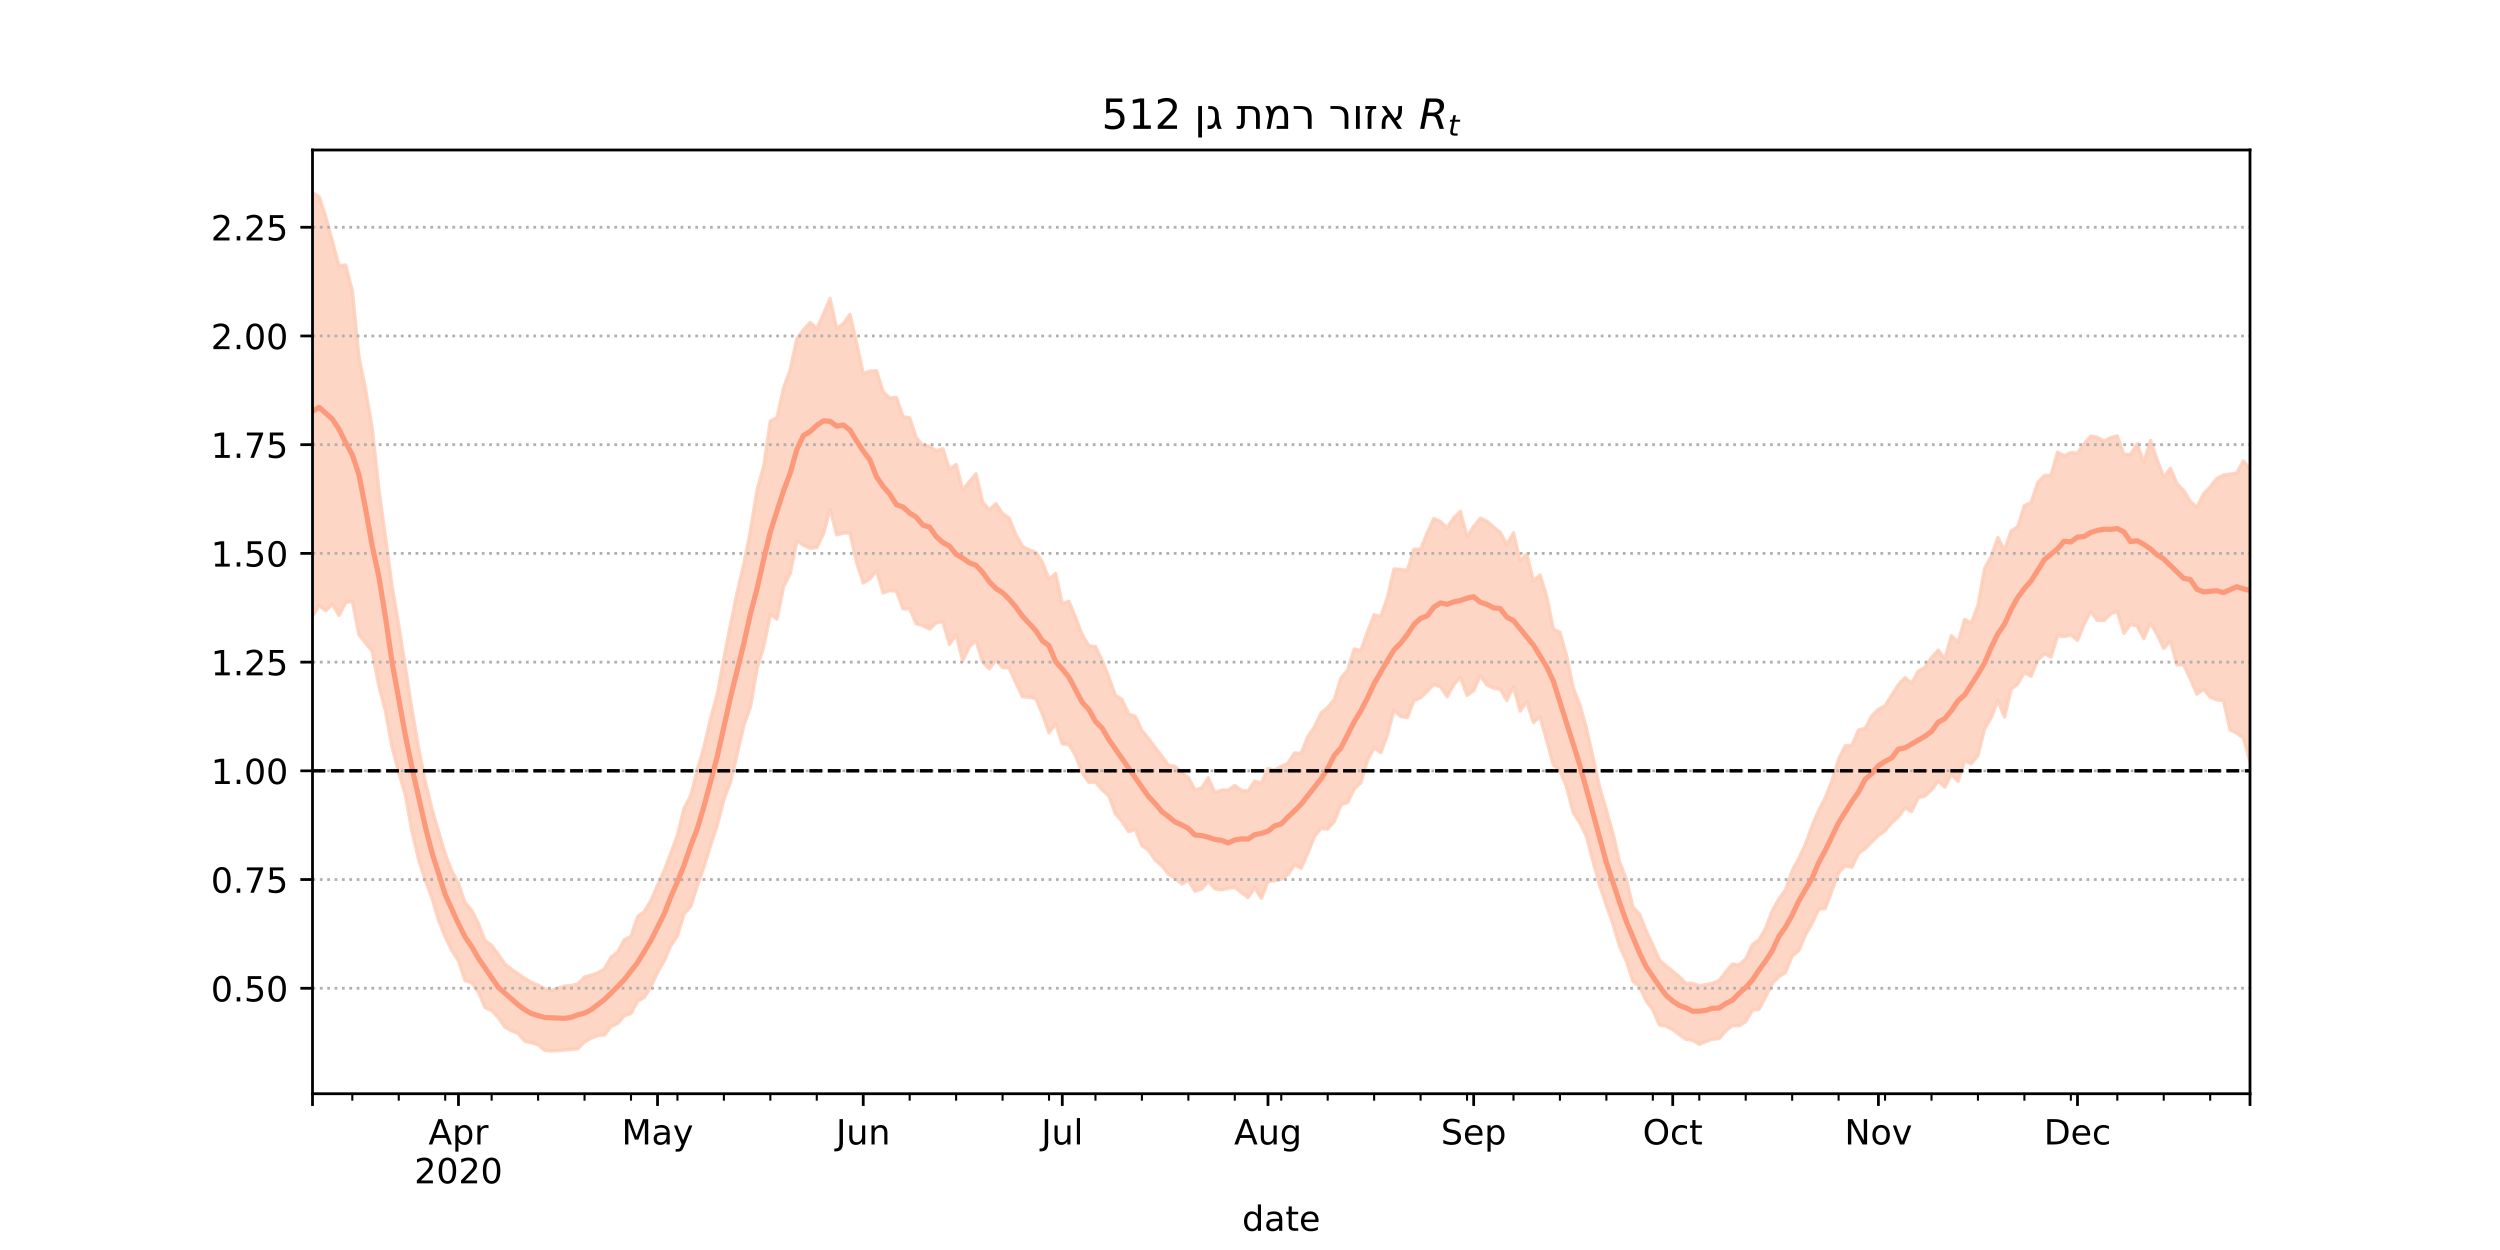 <?xml version="1.0" encoding="utf-8" standalone="no"?>
<!DOCTYPE svg PUBLIC "-//W3C//DTD SVG 1.1//EN"
  "http://www.w3.org/Graphics/SVG/1.1/DTD/svg11.dtd">
<!-- Created with matplotlib (https://matplotlib.org/) -->
<svg height="360pt" version="1.1" viewBox="0 0 720 360" width="720pt" xmlns="http://www.w3.org/2000/svg" xmlns:xlink="http://www.w3.org/1999/xlink">
 <defs>
  <style type="text/css">*{stroke-linecap:butt;stroke-linejoin:round;}</style>
 </defs>
 <g id="figure_1">
  <g id="patch_1">
   <path d="M 0 360 
L 720 360 
L 720 0 
L 0 0 
z
" style="fill:#ffffff;"/>
  </g>
  <g id="axes_1">
   <g id="patch_2">
    <path d="M 90 315 
L 648 315 
L 648 43.2 
L 90 43.2 
z
" style="fill:#ffffff;"/>
   </g>
   <g id="PolyCollection_1">
    <defs>
     <path d="M 90 -182.538 
L 90 -304.445 
L 91.911 -303.424 
L 93.822 -297.518 
L 95.733 -290.411 
L 97.644 -283.441 
L 99.555 -283.68 
L 101.466 -276.187 
L 103.377 -257.109 
L 105.288 -247.828 
L 107.199 -236.523 
L 109.11 -219.042 
L 111.021 -205.225 
L 112.932 -191.052 
L 114.842 -179.829 
L 116.753 -167.893 
L 118.664 -155.508 
L 120.575 -144.397 
L 122.486 -134.95 
L 124.397 -127.001 
L 126.308 -120.498 
L 128.219 -114.085 
L 130.13 -109.186 
L 132.041 -105.537 
L 133.952 -100.005 
L 135.863 -97.812 
L 137.774 -94.057 
L 139.685 -89.111 
L 141.596 -87.713 
L 143.507 -85.123 
L 145.418 -82.338 
L 147.329 -80.858 
L 149.24 -79.52 
L 151.151 -78.196 
L 153.062 -77.097 
L 154.973 -76.236 
L 156.884 -75.271 
L 158.795 -74.745 
L 160.705 -75.385 
L 162.616 -76.011 
L 164.527 -76.137 
L 166.438 -76.67 
L 168.349 -78.637 
L 170.26 -79.159 
L 172.171 -79.789 
L 174.082 -80.994 
L 175.993 -84.28 
L 177.904 -85.868 
L 179.815 -89.354 
L 181.726 -90.342 
L 183.637 -96.018 
L 185.548 -97.442 
L 187.459 -100.635 
L 189.37 -105.051 
L 191.281 -109.238 
L 193.192 -114.285 
L 195.103 -119.48 
L 197.014 -127.248 
L 198.925 -130.831 
L 200.836 -138.301 
L 202.747 -144.899 
L 204.658 -153.121 
L 206.568 -160.069 
L 208.479 -170.476 
L 210.39 -180.123 
L 212.301 -189.42 
L 214.212 -197.509 
L 216.123 -207.137 
L 218.034 -218.898 
L 219.945 -225.734 
L 221.856 -238.742 
L 223.767 -239.724 
L 225.678 -248.277 
L 227.589 -253.521 
L 229.5 -262.472 
L 231.411 -265.022 
L 233.322 -267.13 
L 235.233 -265.393 
L 237.144 -269.509 
L 239.055 -274.059 
L 240.966 -265.348 
L 242.877 -266.794 
L 244.788 -269.461 
L 246.699 -261.212 
L 248.61 -252.412 
L 250.521 -253.112 
L 252.432 -253.208 
L 254.342 -247.225 
L 256.253 -245.351 
L 258.164 -245.541 
L 260.075 -239.991 
L 261.986 -239.658 
L 263.897 -233.921 
L 265.808 -231.675 
L 267.719 -231.505 
L 269.63 -230.193 
L 271.541 -230.726 
L 273.452 -224.829 
L 275.363 -226.22 
L 277.274 -218.894 
L 279.185 -221.307 
L 281.096 -223.544 
L 283.007 -215.378 
L 284.918 -213.162 
L 286.829 -214.925 
L 288.74 -212.071 
L 290.651 -210.759 
L 292.562 -206.068 
L 294.473 -202.64 
L 296.384 -201.646 
L 298.295 -200.956 
L 300.205 -198.081 
L 302.116 -193.273 
L 304.027 -194.826 
L 305.938 -186.167 
L 307.849 -186.83 
L 309.76 -182.186 
L 311.671 -177.213 
L 313.582 -174.016 
L 315.493 -173.783 
L 317.404 -169.786 
L 319.315 -165.039 
L 321.226 -159.749 
L 323.137 -158.55 
L 325.048 -154.367 
L 326.959 -153.694 
L 328.87 -149.611 
L 330.781 -147.275 
L 332.692 -144.695 
L 334.603 -142.251 
L 336.514 -139.639 
L 338.425 -139.273 
L 340.336 -137.425 
L 342.247 -136.037 
L 344.158 -132.534 
L 346.068 -133.024 
L 347.979 -136.01 
L 349.89 -131.718 
L 351.801 -132.415 
L 353.712 -132.448 
L 355.623 -133.771 
L 357.534 -132.337 
L 359.445 -132.143 
L 361.356 -135.072 
L 363.267 -134.479 
L 365.178 -138.663 
L 367.089 -138.182 
L 369 -139.275 
L 370.911 -140.189 
L 372.822 -143.128 
L 374.733 -143.059 
L 376.644 -147.882 
L 378.555 -150.647 
L 380.466 -154.66 
L 382.377 -156.23 
L 384.288 -158.587 
L 386.199 -164.767 
L 388.11 -166.993 
L 390.021 -173.074 
L 391.932 -172.647 
L 393.842 -178.08 
L 395.753 -182.938 
L 397.664 -182.448 
L 399.575 -187.922 
L 401.486 -196.149 
L 403.397 -195.975 
L 405.308 -195.776 
L 407.219 -201.834 
L 409.13 -201.858 
L 411.041 -206.547 
L 412.952 -210.683 
L 414.863 -209.778 
L 416.774 -207.964 
L 418.685 -210.902 
L 420.596 -212.735 
L 422.507 -205.478 
L 424.418 -208.364 
L 426.329 -210.74 
L 428.24 -209.903 
L 430.151 -208.22 
L 432.062 -206.641 
L 433.973 -203.181 
L 435.884 -206.545 
L 437.795 -198.495 
L 439.705 -200.48 
L 441.616 -192.716 
L 443.527 -194.429 
L 445.438 -188.251 
L 447.349 -178.846 
L 449.26 -177.907 
L 451.171 -171.124 
L 453.082 -161.905 
L 454.993 -156.993 
L 456.904 -150.256 
L 458.815 -141.741 
L 460.726 -133.162 
L 462.637 -126.686 
L 464.548 -119.871 
L 466.459 -111.747 
L 468.37 -106.83 
L 470.281 -98.776 
L 472.192 -96.756 
L 474.103 -91.909 
L 476.014 -87.846 
L 477.925 -83.503 
L 479.836 -81.857 
L 481.747 -80.286 
L 483.658 -78.672 
L 485.568 -76.781 
L 487.479 -76.808 
L 489.39 -76.099 
L 491.301 -76.423 
L 493.212 -76.877 
L 495.123 -77.62 
L 497.034 -80.134 
L 498.945 -82.341 
L 500.856 -82.088 
L 502.767 -83.847 
L 504.678 -87.897 
L 506.589 -89.321 
L 508.5 -92.682 
L 510.411 -97.694 
L 512.322 -101.073 
L 514.233 -103.758 
L 516.144 -109.255 
L 518.055 -112.791 
L 519.966 -116.88 
L 521.877 -122.138 
L 523.788 -126.609 
L 525.699 -130.318 
L 527.61 -135.121 
L 529.521 -141.362 
L 531.432 -145.194 
L 533.342 -145.366 
L 535.253 -149.777 
L 537.164 -150.182 
L 539.075 -153.848 
L 540.986 -155.738 
L 542.897 -156.704 
L 544.808 -159.803 
L 546.719 -162.806 
L 548.63 -164.845 
L 550.541 -163.244 
L 552.452 -166.671 
L 554.363 -167.774 
L 556.274 -170.608 
L 558.185 -172.763 
L 560.096 -170.296 
L 562.007 -176.899 
L 563.918 -175.031 
L 565.829 -181.607 
L 567.74 -180.563 
L 569.651 -185.663 
L 571.562 -196.268 
L 573.473 -199.771 
L 575.384 -205.204 
L 577.295 -201.568 
L 579.205 -207.069 
L 581.116 -208.358 
L 583.027 -214.369 
L 584.938 -215.199 
L 586.849 -220.97 
L 588.76 -223.028 
L 590.671 -223.151 
L 592.582 -229.768 
L 594.493 -228.728 
L 596.404 -229.669 
L 598.315 -229.491 
L 600.226 -232.215 
L 602.137 -234.408 
L 604.048 -234.069 
L 605.959 -232.902 
L 607.87 -233.941 
L 609.781 -234.448 
L 611.692 -229.114 
L 613.603 -229.097 
L 615.514 -232.187 
L 617.425 -226.74 
L 619.336 -233.161 
L 621.247 -227.561 
L 623.158 -222.57 
L 625.068 -225.136 
L 626.979 -220.663 
L 628.89 -218.786 
L 630.801 -215.584 
L 632.712 -213.884 
L 634.623 -217.801 
L 636.534 -219.764 
L 638.445 -222.207 
L 640.356 -223.193 
L 642.267 -223.434 
L 644.178 -223.771 
L 646.089 -227.229 
L 648 -224.929 
L 649.911 -232.884 
L 651.822 -229.339 
L 653.733 -242.798 
L 655.644 -240.042 
L 657.555 -243.429 
L 659.466 -246.384 
L 661.377 -250.605 
L 663.288 -244.74 
L 663.288 -125.902 
L 663.288 -125.902 
L 661.377 -138.12 
L 659.466 -139.948 
L 657.555 -139.566 
L 655.644 -139.395 
L 653.733 -145.246 
L 651.822 -135.44 
L 649.911 -143.261 
L 648 -140.503 
L 646.089 -147.47 
L 644.178 -148.844 
L 642.267 -149.823 
L 640.356 -158.243 
L 638.445 -158.447 
L 636.534 -159.243 
L 634.623 -161.479 
L 632.712 -160.086 
L 630.801 -164.441 
L 628.89 -168.591 
L 626.979 -168.541 
L 625.068 -175.312 
L 623.158 -173.269 
L 621.247 -177.283 
L 619.336 -180.578 
L 617.425 -176.06 
L 615.514 -179.672 
L 613.603 -180.206 
L 611.692 -177.629 
L 609.781 -183.914 
L 607.87 -183.198 
L 605.959 -181.31 
L 604.048 -181.304 
L 602.137 -183.875 
L 600.226 -180.235 
L 598.315 -175.599 
L 596.404 -177.154 
L 594.493 -176.667 
L 592.582 -176.902 
L 590.671 -170.747 
L 588.76 -171.769 
L 586.849 -169.816 
L 584.938 -165.239 
L 583.027 -166.372 
L 581.116 -163.025 
L 579.205 -161.473 
L 577.295 -153.491 
L 575.384 -158.274 
L 573.473 -153.3 
L 571.562 -150.102 
L 569.651 -142.468 
L 567.74 -140.043 
L 565.829 -140.822 
L 563.918 -134.981 
L 562.007 -136.929 
L 560.096 -133.314 
L 558.185 -135.03 
L 556.274 -132.461 
L 554.363 -130.749 
L 552.452 -130.271 
L 550.541 -126.268 
L 548.63 -127.348 
L 546.719 -124.702 
L 544.808 -123.062 
L 542.897 -120.722 
L 540.986 -119.398 
L 539.075 -117.527 
L 537.164 -115.616 
L 535.253 -114.196 
L 533.342 -110.222 
L 531.432 -110.671 
L 529.521 -108.624 
L 527.61 -103.587 
L 525.699 -98.412 
L 523.788 -98.163 
L 521.877 -94.064 
L 519.966 -90.761 
L 518.055 -86.227 
L 516.144 -84.656 
L 514.233 -79.928 
L 512.322 -78.722 
L 510.411 -76.748 
L 508.5 -72.873 
L 506.589 -69.342 
L 504.678 -69.059 
L 502.767 -65.74 
L 500.856 -64.57 
L 498.945 -64.646 
L 497.034 -63.13 
L 495.123 -60.9 
L 493.212 -60.725 
L 491.301 -60.048 
L 489.39 -59.243 
L 487.479 -60.34 
L 485.568 -60.704 
L 483.658 -62 
L 481.747 -63.479 
L 479.836 -64.479 
L 477.925 -64.814 
L 476.014 -69.15 
L 474.103 -71.722 
L 472.192 -75.879 
L 470.281 -77.383 
L 468.37 -83.299 
L 466.459 -87.398 
L 464.548 -93.803 
L 462.637 -99.266 
L 460.726 -104.888 
L 458.815 -111.77 
L 456.904 -119.115 
L 454.993 -123.009 
L 453.082 -125.996 
L 451.171 -133.352 
L 449.26 -138.029 
L 447.349 -139.703 
L 445.438 -146.745 
L 443.527 -153.522 
L 441.616 -151.939 
L 439.705 -157.923 
L 437.795 -155.217 
L 435.884 -162.283 
L 433.973 -158.284 
L 432.062 -161.478 
L 430.151 -161.838 
L 428.24 -162.699 
L 426.329 -165.391 
L 424.418 -161.087 
L 422.507 -159.758 
L 420.596 -164.967 
L 418.685 -162.82 
L 416.774 -159.375 
L 414.863 -162.199 
L 412.952 -162.941 
L 411.041 -160.835 
L 409.13 -159.069 
L 407.219 -158.213 
L 405.308 -153.363 
L 403.397 -153.658 
L 401.486 -155.557 
L 399.575 -148.322 
L 397.664 -143.241 
L 395.753 -144.717 
L 393.842 -141.057 
L 391.932 -134.58 
L 390.021 -132.779 
L 388.11 -128.913 
L 386.199 -128.256 
L 384.288 -123.384 
L 382.377 -121.213 
L 380.466 -121.465 
L 378.555 -119.058 
L 376.644 -114.31 
L 374.733 -109.953 
L 372.822 -110.972 
L 370.911 -108.063 
L 369 -106.733 
L 367.089 -106.363 
L 365.178 -106.107 
L 363.267 -101.304 
L 361.356 -104.327 
L 359.445 -101.52 
L 357.534 -102.927 
L 355.623 -104.452 
L 353.712 -104.161 
L 351.801 -103.733 
L 349.89 -104.045 
L 347.979 -106.231 
L 346.068 -103.966 
L 344.158 -103.333 
L 342.247 -106.534 
L 340.336 -105.369 
L 338.425 -107.075 
L 336.514 -108.244 
L 334.603 -110.664 
L 332.692 -112.288 
L 330.781 -115.125 
L 328.87 -116.493 
L 326.959 -121.179 
L 325.048 -120.486 
L 323.137 -123.425 
L 321.226 -125.668 
L 319.315 -130.793 
L 317.404 -132.557 
L 315.493 -134.75 
L 313.582 -134.711 
L 311.671 -137.504 
L 309.76 -142.377 
L 307.849 -145.572 
L 305.938 -145.785 
L 304.027 -151.551 
L 302.116 -148.974 
L 300.205 -154.321 
L 298.295 -158.833 
L 296.384 -159.165 
L 294.473 -159.365 
L 292.562 -163.346 
L 290.651 -167.595 
L 288.74 -167.797 
L 286.829 -169.949 
L 284.918 -167.352 
L 283.007 -169.401 
L 281.096 -175.433 
L 279.185 -173.789 
L 277.274 -169.643 
L 275.363 -177.216 
L 273.452 -174.441 
L 271.541 -180.928 
L 269.63 -180.648 
L 267.719 -178.793 
L 265.808 -179.804 
L 263.897 -180.349 
L 261.986 -184.649 
L 260.075 -184.664 
L 258.164 -189.734 
L 256.253 -189.95 
L 254.342 -189.255 
L 252.432 -195.6 
L 250.521 -193.297 
L 248.61 -192.122 
L 246.699 -198.017 
L 244.788 -206.516 
L 242.877 -206.49 
L 240.966 -205.982 
L 239.055 -213.317 
L 237.144 -206.253 
L 235.233 -202.323 
L 233.322 -202.096 
L 231.411 -202.992 
L 229.5 -204.207 
L 227.589 -194.863 
L 225.678 -191.033 
L 223.767 -181.731 
L 221.856 -183.079 
L 219.945 -173.762 
L 218.034 -167.454 
L 216.123 -156.344 
L 214.212 -151.036 
L 212.301 -142.76 
L 210.39 -134.744 
L 208.479 -129.845 
L 206.568 -122.306 
L 204.658 -116.583 
L 202.747 -110.302 
L 200.836 -104.905 
L 198.925 -98.946 
L 197.014 -96.8 
L 195.103 -90.462 
L 193.192 -87.668 
L 191.281 -83.217 
L 189.37 -79.951 
L 187.459 -75.806 
L 185.548 -72.719 
L 183.637 -71.686 
L 181.726 -68.102 
L 179.815 -67.449 
L 177.904 -65.239 
L 175.993 -64.42 
L 174.082 -61.896 
L 172.171 -61.777 
L 170.26 -61.003 
L 168.349 -59.909 
L 166.438 -57.983 
L 164.527 -57.764 
L 162.616 -57.641 
L 160.705 -57.42 
L 158.795 -57.355 
L 156.884 -57.52 
L 154.973 -59.116 
L 153.062 -59.706 
L 151.151 -60.118 
L 149.24 -62.363 
L 147.329 -63.157 
L 145.418 -64.162 
L 143.507 -66.943 
L 141.596 -68.987 
L 139.685 -69.844 
L 137.774 -74.296 
L 135.863 -76.955 
L 133.952 -77.574 
L 132.041 -83.303 
L 130.13 -86.235 
L 128.219 -90.2 
L 126.308 -94.951 
L 124.397 -101.399 
L 122.486 -106.443 
L 120.575 -112.422 
L 118.664 -120.418 
L 116.753 -131.011 
L 114.842 -137.526 
L 112.932 -144.746 
L 111.021 -155.137 
L 109.11 -162.447 
L 107.199 -172.418 
L 105.288 -174.778 
L 103.377 -177.178 
L 101.466 -186.803 
L 99.555 -186.459 
L 97.644 -182.734 
L 95.733 -185.984 
L 93.822 -184.131 
L 91.911 -185.599 
L 90 -182.538 
z
" id="m0de0d916fc" style="stroke:#fdcbb6;stroke-opacity:0.8;"/>
    </defs>
    <g clip-path="url(#pabef73fa0a)">
     <use style="fill:#fdcbb6;fill-opacity:0.8;stroke:#fdcbb6;stroke-opacity:0.8;" x="0" xlink:href="#m0de0d916fc" y="360"/>
    </g>
   </g>
   <g id="matplotlib.axis_1">
    <g id="xtick_1">
     <g id="line2d_1">
      <defs>
       <path d="M 0 0 
L 0 3.5 
" id="mec3134e73b" style="stroke:#000000;stroke-width:0.8;"/>
      </defs>
      <g>
       <use style="stroke:#000000;stroke-width:0.8;" x="90" xlink:href="#mec3134e73b" y="315"/>
      </g>
     </g>
    </g>
    <g id="xtick_2">
     <g id="line2d_2">
      <g>
       <use style="stroke:#000000;stroke-width:0.8;" x="132.041" xlink:href="#mec3134e73b" y="315"/>
      </g>
     </g>
     <g id="text_1">
      <!-- Apr -->
      <g transform="translate(123.391 329.598)scale(0.1 -0.1)">
       <defs>
        <path d="M 34.188 63.188 
L 20.797 26.906 
L 47.609 26.906 
z
M 28.609 72.906 
L 39.797 72.906 
L 67.578 0 
L 57.328 0 
L 50.688 18.703 
L 17.828 18.703 
L 11.188 0 
L 0.781 0 
z
" id="DejaVuSans-65"/>
        <path d="M 18.109 8.203 
L 18.109 -20.797 
L 9.078 -20.797 
L 9.078 54.688 
L 18.109 54.688 
L 18.109 46.391 
Q 20.953 51.266 25.266 53.625 
Q 29.594 56 35.594 56 
Q 45.562 56 51.781 48.094 
Q 58.016 40.188 58.016 27.297 
Q 58.016 14.406 51.781 6.484 
Q 45.562 -1.422 35.594 -1.422 
Q 29.594 -1.422 25.266 0.953 
Q 20.953 3.328 18.109 8.203 
z
M 48.688 27.297 
Q 48.688 37.203 44.609 42.844 
Q 40.531 48.484 33.406 48.484 
Q 26.266 48.484 22.188 42.844 
Q 18.109 37.203 18.109 27.297 
Q 18.109 17.391 22.188 11.75 
Q 26.266 6.109 33.406 6.109 
Q 40.531 6.109 44.609 11.75 
Q 48.688 17.391 48.688 27.297 
z
" id="DejaVuSans-112"/>
        <path d="M 41.109 46.297 
Q 39.594 47.172 37.812 47.578 
Q 36.031 48 33.891 48 
Q 26.266 48 22.188 43.047 
Q 18.109 38.094 18.109 28.812 
L 18.109 0 
L 9.078 0 
L 9.078 54.688 
L 18.109 54.688 
L 18.109 46.188 
Q 20.953 51.172 25.484 53.578 
Q 30.031 56 36.531 56 
Q 37.453 56 38.578 55.875 
Q 39.703 55.766 41.062 55.516 
z
" id="DejaVuSans-114"/>
       </defs>
       <use xlink:href="#DejaVuSans-65"/>
       <use x="68.408" xlink:href="#DejaVuSans-112"/>
       <use x="131.885" xlink:href="#DejaVuSans-114"/>
      </g>
      <!-- 2020 -->
      <g transform="translate(119.316 340.796)scale(0.1 -0.1)">
       <defs>
        <path d="M 19.188 8.297 
L 53.609 8.297 
L 53.609 0 
L 7.328 0 
L 7.328 8.297 
Q 12.938 14.109 22.625 23.891 
Q 32.328 33.688 34.812 36.531 
Q 39.547 41.844 41.422 45.531 
Q 43.312 49.219 43.312 52.781 
Q 43.312 58.594 39.234 62.25 
Q 35.156 65.922 28.609 65.922 
Q 23.969 65.922 18.812 64.312 
Q 13.672 62.703 7.812 59.422 
L 7.812 69.391 
Q 13.766 71.781 18.938 73 
Q 24.125 74.219 28.422 74.219 
Q 39.75 74.219 46.484 68.547 
Q 53.219 62.891 53.219 53.422 
Q 53.219 48.922 51.531 44.891 
Q 49.859 40.875 45.406 35.406 
Q 44.188 33.984 37.641 27.219 
Q 31.109 20.453 19.188 8.297 
z
" id="DejaVuSans-50"/>
        <path d="M 31.781 66.406 
Q 24.172 66.406 20.328 58.906 
Q 16.5 51.422 16.5 36.375 
Q 16.5 21.391 20.328 13.891 
Q 24.172 6.391 31.781 6.391 
Q 39.453 6.391 43.281 13.891 
Q 47.125 21.391 47.125 36.375 
Q 47.125 51.422 43.281 58.906 
Q 39.453 66.406 31.781 66.406 
z
M 31.781 74.219 
Q 44.047 74.219 50.516 64.516 
Q 56.984 54.828 56.984 36.375 
Q 56.984 17.969 50.516 8.266 
Q 44.047 -1.422 31.781 -1.422 
Q 19.531 -1.422 13.062 8.266 
Q 6.594 17.969 6.594 36.375 
Q 6.594 54.828 13.062 64.516 
Q 19.531 74.219 31.781 74.219 
z
" id="DejaVuSans-48"/>
       </defs>
       <use xlink:href="#DejaVuSans-50"/>
       <use x="63.623" xlink:href="#DejaVuSans-48"/>
       <use x="127.246" xlink:href="#DejaVuSans-50"/>
       <use x="190.869" xlink:href="#DejaVuSans-48"/>
      </g>
     </g>
    </g>
    <g id="xtick_3">
     <g id="line2d_3">
      <g>
       <use style="stroke:#000000;stroke-width:0.8;" x="189.37" xlink:href="#mec3134e73b" y="315"/>
      </g>
     </g>
     <g id="text_2">
      <!-- May -->
      <g transform="translate(179.032 329.598)scale(0.1 -0.1)">
       <defs>
        <path d="M 9.812 72.906 
L 24.516 72.906 
L 43.109 23.297 
L 61.812 72.906 
L 76.516 72.906 
L 76.516 0 
L 66.891 0 
L 66.891 64.016 
L 48.094 14.016 
L 38.188 14.016 
L 19.391 64.016 
L 19.391 0 
L 9.812 0 
z
" id="DejaVuSans-77"/>
        <path d="M 34.281 27.484 
Q 23.391 27.484 19.188 25 
Q 14.984 22.516 14.984 16.5 
Q 14.984 11.719 18.141 8.906 
Q 21.297 6.109 26.703 6.109 
Q 34.188 6.109 38.703 11.406 
Q 43.219 16.703 43.219 25.484 
L 43.219 27.484 
z
M 52.203 31.203 
L 52.203 0 
L 43.219 0 
L 43.219 8.297 
Q 40.141 3.328 35.547 0.953 
Q 30.953 -1.422 24.312 -1.422 
Q 15.922 -1.422 10.953 3.297 
Q 6 8.016 6 15.922 
Q 6 25.141 12.172 29.828 
Q 18.359 34.516 30.609 34.516 
L 43.219 34.516 
L 43.219 35.406 
Q 43.219 41.609 39.141 45 
Q 35.062 48.391 27.688 48.391 
Q 23 48.391 18.547 47.266 
Q 14.109 46.141 10.016 43.891 
L 10.016 52.203 
Q 14.938 54.109 19.578 55.047 
Q 24.219 56 28.609 56 
Q 40.484 56 46.344 49.844 
Q 52.203 43.703 52.203 31.203 
z
" id="DejaVuSans-97"/>
        <path d="M 32.172 -5.078 
Q 28.375 -14.844 24.75 -17.812 
Q 21.141 -20.797 15.094 -20.797 
L 7.906 -20.797 
L 7.906 -13.281 
L 13.188 -13.281 
Q 16.891 -13.281 18.938 -11.516 
Q 21 -9.766 23.484 -3.219 
L 25.094 0.875 
L 2.984 54.688 
L 12.5 54.688 
L 29.594 11.922 
L 46.688 54.688 
L 56.203 54.688 
z
" id="DejaVuSans-121"/>
       </defs>
       <use xlink:href="#DejaVuSans-77"/>
       <use x="86.279" xlink:href="#DejaVuSans-97"/>
       <use x="147.559" xlink:href="#DejaVuSans-121"/>
      </g>
     </g>
    </g>
    <g id="xtick_4">
     <g id="line2d_4">
      <g>
       <use style="stroke:#000000;stroke-width:0.8;" x="248.61" xlink:href="#mec3134e73b" y="315"/>
      </g>
     </g>
     <g id="text_3">
      <!-- Jun -->
      <g transform="translate(240.797 329.598)scale(0.1 -0.1)">
       <defs>
        <path d="M 9.812 72.906 
L 19.672 72.906 
L 19.672 5.078 
Q 19.672 -8.109 14.672 -14.062 
Q 9.672 -20.016 -1.422 -20.016 
L -5.172 -20.016 
L -5.172 -11.719 
L -2.094 -11.719 
Q 4.438 -11.719 7.125 -8.047 
Q 9.812 -4.391 9.812 5.078 
z
" id="DejaVuSans-74"/>
        <path d="M 8.5 21.578 
L 8.5 54.688 
L 17.484 54.688 
L 17.484 21.922 
Q 17.484 14.156 20.5 10.266 
Q 23.531 6.391 29.594 6.391 
Q 36.859 6.391 41.078 11.031 
Q 45.312 15.672 45.312 23.688 
L 45.312 54.688 
L 54.297 54.688 
L 54.297 0 
L 45.312 0 
L 45.312 8.406 
Q 42.047 3.422 37.719 1 
Q 33.406 -1.422 27.688 -1.422 
Q 18.266 -1.422 13.375 4.438 
Q 8.5 10.297 8.5 21.578 
z
M 31.109 56 
z
" id="DejaVuSans-117"/>
        <path d="M 54.891 33.016 
L 54.891 0 
L 45.906 0 
L 45.906 32.719 
Q 45.906 40.484 42.875 44.328 
Q 39.844 48.188 33.797 48.188 
Q 26.516 48.188 22.312 43.547 
Q 18.109 38.922 18.109 30.906 
L 18.109 0 
L 9.078 0 
L 9.078 54.688 
L 18.109 54.688 
L 18.109 46.188 
Q 21.344 51.125 25.703 53.562 
Q 30.078 56 35.797 56 
Q 45.219 56 50.047 50.172 
Q 54.891 44.344 54.891 33.016 
z
" id="DejaVuSans-110"/>
       </defs>
       <use xlink:href="#DejaVuSans-74"/>
       <use x="29.492" xlink:href="#DejaVuSans-117"/>
       <use x="92.871" xlink:href="#DejaVuSans-110"/>
      </g>
     </g>
    </g>
    <g id="xtick_5">
     <g id="line2d_5">
      <g>
       <use style="stroke:#000000;stroke-width:0.8;" x="305.938" xlink:href="#mec3134e73b" y="315"/>
      </g>
     </g>
     <g id="text_4">
      <!-- Jul -->
      <g transform="translate(299.906 329.598)scale(0.1 -0.1)">
       <defs>
        <path d="M 9.422 75.984 
L 18.406 75.984 
L 18.406 0 
L 9.422 0 
z
" id="DejaVuSans-108"/>
       </defs>
       <use xlink:href="#DejaVuSans-74"/>
       <use x="29.492" xlink:href="#DejaVuSans-117"/>
       <use x="92.871" xlink:href="#DejaVuSans-108"/>
      </g>
     </g>
    </g>
    <g id="xtick_6">
     <g id="line2d_6">
      <g>
       <use style="stroke:#000000;stroke-width:0.8;" x="365.178" xlink:href="#mec3134e73b" y="315"/>
      </g>
     </g>
     <g id="text_5">
      <!-- Aug -->
      <g transform="translate(355.415 329.598)scale(0.1 -0.1)">
       <defs>
        <path d="M 45.406 27.984 
Q 45.406 37.75 41.375 43.109 
Q 37.359 48.484 30.078 48.484 
Q 22.859 48.484 18.828 43.109 
Q 14.797 37.75 14.797 27.984 
Q 14.797 18.266 18.828 12.891 
Q 22.859 7.516 30.078 7.516 
Q 37.359 7.516 41.375 12.891 
Q 45.406 18.266 45.406 27.984 
z
M 54.391 6.781 
Q 54.391 -7.172 48.188 -13.984 
Q 42 -20.797 29.203 -20.797 
Q 24.469 -20.797 20.266 -20.094 
Q 16.062 -19.391 12.109 -17.922 
L 12.109 -9.188 
Q 16.062 -11.328 19.922 -12.344 
Q 23.781 -13.375 27.781 -13.375 
Q 36.625 -13.375 41.016 -8.766 
Q 45.406 -4.156 45.406 5.172 
L 45.406 9.625 
Q 42.625 4.781 38.281 2.391 
Q 33.938 0 27.875 0 
Q 17.828 0 11.672 7.656 
Q 5.516 15.328 5.516 27.984 
Q 5.516 40.672 11.672 48.328 
Q 17.828 56 27.875 56 
Q 33.938 56 38.281 53.609 
Q 42.625 51.219 45.406 46.391 
L 45.406 54.688 
L 54.391 54.688 
z
" id="DejaVuSans-103"/>
       </defs>
       <use xlink:href="#DejaVuSans-65"/>
       <use x="68.408" xlink:href="#DejaVuSans-117"/>
       <use x="131.787" xlink:href="#DejaVuSans-103"/>
      </g>
     </g>
    </g>
    <g id="xtick_7">
     <g id="line2d_7">
      <g>
       <use style="stroke:#000000;stroke-width:0.8;" x="424.418" xlink:href="#mec3134e73b" y="315"/>
      </g>
     </g>
     <g id="text_6">
      <!-- Sep -->
      <g transform="translate(414.993 329.598)scale(0.1 -0.1)">
       <defs>
        <path d="M 53.516 70.516 
L 53.516 60.891 
Q 47.906 63.578 42.922 64.891 
Q 37.938 66.219 33.297 66.219 
Q 25.25 66.219 20.875 63.094 
Q 16.5 59.969 16.5 54.203 
Q 16.5 49.359 19.406 46.891 
Q 22.312 44.438 30.422 42.922 
L 36.375 41.703 
Q 47.406 39.594 52.656 34.297 
Q 57.906 29 57.906 20.125 
Q 57.906 9.516 50.797 4.047 
Q 43.703 -1.422 29.984 -1.422 
Q 24.812 -1.422 18.969 -0.25 
Q 13.141 0.922 6.891 3.219 
L 6.891 13.375 
Q 12.891 10.016 18.656 8.297 
Q 24.422 6.594 29.984 6.594 
Q 38.422 6.594 43.016 9.906 
Q 47.609 13.234 47.609 19.391 
Q 47.609 24.75 44.312 27.781 
Q 41.016 30.812 33.5 32.328 
L 27.484 33.5 
Q 16.453 35.688 11.516 40.375 
Q 6.594 45.062 6.594 53.422 
Q 6.594 63.094 13.406 68.656 
Q 20.219 74.219 32.172 74.219 
Q 37.312 74.219 42.625 73.281 
Q 47.953 72.359 53.516 70.516 
z
" id="DejaVuSans-83"/>
        <path d="M 56.203 29.594 
L 56.203 25.203 
L 14.891 25.203 
Q 15.484 15.922 20.484 11.062 
Q 25.484 6.203 34.422 6.203 
Q 39.594 6.203 44.453 7.469 
Q 49.312 8.734 54.109 11.281 
L 54.109 2.781 
Q 49.266 0.734 44.188 -0.344 
Q 39.109 -1.422 33.891 -1.422 
Q 20.797 -1.422 13.156 6.188 
Q 5.516 13.812 5.516 26.812 
Q 5.516 40.234 12.766 48.109 
Q 20.016 56 32.328 56 
Q 43.359 56 49.781 48.891 
Q 56.203 41.797 56.203 29.594 
z
M 47.219 32.234 
Q 47.125 39.594 43.094 43.984 
Q 39.062 48.391 32.422 48.391 
Q 24.906 48.391 20.391 44.141 
Q 15.875 39.891 15.188 32.172 
z
" id="DejaVuSans-101"/>
       </defs>
       <use xlink:href="#DejaVuSans-83"/>
       <use x="63.477" xlink:href="#DejaVuSans-101"/>
       <use x="125" xlink:href="#DejaVuSans-112"/>
      </g>
     </g>
    </g>
    <g id="xtick_8">
     <g id="line2d_8">
      <g>
       <use style="stroke:#000000;stroke-width:0.8;" x="481.747" xlink:href="#mec3134e73b" y="315"/>
      </g>
     </g>
     <g id="text_7">
      <!-- Oct -->
      <g transform="translate(473.101 329.598)scale(0.1 -0.1)">
       <defs>
        <path d="M 39.406 66.219 
Q 28.656 66.219 22.328 58.203 
Q 16.016 50.203 16.016 36.375 
Q 16.016 22.609 22.328 14.594 
Q 28.656 6.594 39.406 6.594 
Q 50.141 6.594 56.422 14.594 
Q 62.703 22.609 62.703 36.375 
Q 62.703 50.203 56.422 58.203 
Q 50.141 66.219 39.406 66.219 
z
M 39.406 74.219 
Q 54.734 74.219 63.906 63.938 
Q 73.094 53.656 73.094 36.375 
Q 73.094 19.141 63.906 8.859 
Q 54.734 -1.422 39.406 -1.422 
Q 24.031 -1.422 14.812 8.828 
Q 5.609 19.094 5.609 36.375 
Q 5.609 53.656 14.812 63.938 
Q 24.031 74.219 39.406 74.219 
z
" id="DejaVuSans-79"/>
        <path d="M 48.781 52.594 
L 48.781 44.188 
Q 44.969 46.297 41.141 47.344 
Q 37.312 48.391 33.406 48.391 
Q 24.656 48.391 19.812 42.844 
Q 14.984 37.312 14.984 27.297 
Q 14.984 17.281 19.812 11.734 
Q 24.656 6.203 33.406 6.203 
Q 37.312 6.203 41.141 7.25 
Q 44.969 8.297 48.781 10.406 
L 48.781 2.094 
Q 45.016 0.344 40.984 -0.531 
Q 36.969 -1.422 32.422 -1.422 
Q 20.062 -1.422 12.781 6.344 
Q 5.516 14.109 5.516 27.297 
Q 5.516 40.672 12.859 48.328 
Q 20.219 56 33.016 56 
Q 37.156 56 41.109 55.141 
Q 45.062 54.297 48.781 52.594 
z
" id="DejaVuSans-99"/>
        <path d="M 18.312 70.219 
L 18.312 54.688 
L 36.812 54.688 
L 36.812 47.703 
L 18.312 47.703 
L 18.312 18.016 
Q 18.312 11.328 20.141 9.422 
Q 21.969 7.516 27.594 7.516 
L 36.812 7.516 
L 36.812 0 
L 27.594 0 
Q 17.188 0 13.234 3.875 
Q 9.281 7.766 9.281 18.016 
L 9.281 47.703 
L 2.688 47.703 
L 2.688 54.688 
L 9.281 54.688 
L 9.281 70.219 
z
" id="DejaVuSans-116"/>
       </defs>
       <use xlink:href="#DejaVuSans-79"/>
       <use x="78.711" xlink:href="#DejaVuSans-99"/>
       <use x="133.691" xlink:href="#DejaVuSans-116"/>
      </g>
     </g>
    </g>
    <g id="xtick_9">
     <g id="line2d_9">
      <g>
       <use style="stroke:#000000;stroke-width:0.8;" x="540.986" xlink:href="#mec3134e73b" y="315"/>
      </g>
     </g>
     <g id="text_8">
      <!-- Nov -->
      <g transform="translate(531.227 329.598)scale(0.1 -0.1)">
       <defs>
        <path d="M 9.812 72.906 
L 23.094 72.906 
L 55.422 11.922 
L 55.422 72.906 
L 64.984 72.906 
L 64.984 0 
L 51.703 0 
L 19.391 60.984 
L 19.391 0 
L 9.812 0 
z
" id="DejaVuSans-78"/>
        <path d="M 30.609 48.391 
Q 23.391 48.391 19.188 42.75 
Q 14.984 37.109 14.984 27.297 
Q 14.984 17.484 19.156 11.844 
Q 23.344 6.203 30.609 6.203 
Q 37.797 6.203 41.984 11.859 
Q 46.188 17.531 46.188 27.297 
Q 46.188 37.016 41.984 42.703 
Q 37.797 48.391 30.609 48.391 
z
M 30.609 56 
Q 42.328 56 49.016 48.375 
Q 55.719 40.766 55.719 27.297 
Q 55.719 13.875 49.016 6.219 
Q 42.328 -1.422 30.609 -1.422 
Q 18.844 -1.422 12.172 6.219 
Q 5.516 13.875 5.516 27.297 
Q 5.516 40.766 12.172 48.375 
Q 18.844 56 30.609 56 
z
" id="DejaVuSans-111"/>
        <path d="M 2.984 54.688 
L 12.5 54.688 
L 29.594 8.797 
L 46.688 54.688 
L 56.203 54.688 
L 35.688 0 
L 23.484 0 
z
" id="DejaVuSans-118"/>
       </defs>
       <use xlink:href="#DejaVuSans-78"/>
       <use x="74.805" xlink:href="#DejaVuSans-111"/>
       <use x="135.986" xlink:href="#DejaVuSans-118"/>
      </g>
     </g>
    </g>
    <g id="xtick_10">
     <g id="line2d_10">
      <g>
       <use style="stroke:#000000;stroke-width:0.8;" x="598.315" xlink:href="#mec3134e73b" y="315"/>
      </g>
     </g>
     <g id="text_9">
      <!-- Dec -->
      <g transform="translate(588.639 329.598)scale(0.1 -0.1)">
       <defs>
        <path d="M 19.672 64.797 
L 19.672 8.109 
L 31.594 8.109 
Q 46.688 8.109 53.688 14.938 
Q 60.688 21.781 60.688 36.531 
Q 60.688 51.172 53.688 57.984 
Q 46.688 64.797 31.594 64.797 
z
M 9.812 72.906 
L 30.078 72.906 
Q 51.266 72.906 61.172 64.094 
Q 71.094 55.281 71.094 36.531 
Q 71.094 17.672 61.125 8.828 
Q 51.172 0 30.078 0 
L 9.812 0 
z
" id="DejaVuSans-68"/>
       </defs>
       <use xlink:href="#DejaVuSans-68"/>
       <use x="77.002" xlink:href="#DejaVuSans-101"/>
       <use x="138.525" xlink:href="#DejaVuSans-99"/>
      </g>
     </g>
    </g>
    <g id="xtick_11">
     <g id="line2d_11">
      <g>
       <use style="stroke:#000000;stroke-width:0.8;" x="648" xlink:href="#mec3134e73b" y="315"/>
      </g>
     </g>
    </g>
    <g id="xtick_12">
     <g id="line2d_12">
      <defs>
       <path d="M 0 0 
L 0 2 
" id="m1c8a515f15" style="stroke:#000000;stroke-width:0.6;"/>
      </defs>
      <g>
       <use style="stroke:#000000;stroke-width:0.6;" x="101.466" xlink:href="#m1c8a515f15" y="315"/>
      </g>
     </g>
    </g>
    <g id="xtick_13">
     <g id="line2d_13">
      <g>
       <use style="stroke:#000000;stroke-width:0.6;" x="114.842" xlink:href="#m1c8a515f15" y="315"/>
      </g>
     </g>
    </g>
    <g id="xtick_14">
     <g id="line2d_14">
      <g>
       <use style="stroke:#000000;stroke-width:0.6;" x="128.219" xlink:href="#m1c8a515f15" y="315"/>
      </g>
     </g>
    </g>
    <g id="xtick_15">
     <g id="line2d_15">
      <g>
       <use style="stroke:#000000;stroke-width:0.6;" x="141.596" xlink:href="#m1c8a515f15" y="315"/>
      </g>
     </g>
    </g>
    <g id="xtick_16">
     <g id="line2d_16">
      <g>
       <use style="stroke:#000000;stroke-width:0.6;" x="154.973" xlink:href="#m1c8a515f15" y="315"/>
      </g>
     </g>
    </g>
    <g id="xtick_17">
     <g id="line2d_17">
      <g>
       <use style="stroke:#000000;stroke-width:0.6;" x="168.349" xlink:href="#m1c8a515f15" y="315"/>
      </g>
     </g>
    </g>
    <g id="xtick_18">
     <g id="line2d_18">
      <g>
       <use style="stroke:#000000;stroke-width:0.6;" x="181.726" xlink:href="#m1c8a515f15" y="315"/>
      </g>
     </g>
    </g>
    <g id="xtick_19">
     <g id="line2d_19">
      <g>
       <use style="stroke:#000000;stroke-width:0.6;" x="195.103" xlink:href="#m1c8a515f15" y="315"/>
      </g>
     </g>
    </g>
    <g id="xtick_20">
     <g id="line2d_20">
      <g>
       <use style="stroke:#000000;stroke-width:0.6;" x="208.479" xlink:href="#m1c8a515f15" y="315"/>
      </g>
     </g>
    </g>
    <g id="xtick_21">
     <g id="line2d_21">
      <g>
       <use style="stroke:#000000;stroke-width:0.6;" x="221.856" xlink:href="#m1c8a515f15" y="315"/>
      </g>
     </g>
    </g>
    <g id="xtick_22">
     <g id="line2d_22">
      <g>
       <use style="stroke:#000000;stroke-width:0.6;" x="235.233" xlink:href="#m1c8a515f15" y="315"/>
      </g>
     </g>
    </g>
    <g id="xtick_23">
     <g id="line2d_23">
      <g>
       <use style="stroke:#000000;stroke-width:0.6;" x="261.986" xlink:href="#m1c8a515f15" y="315"/>
      </g>
     </g>
    </g>
    <g id="xtick_24">
     <g id="line2d_24">
      <g>
       <use style="stroke:#000000;stroke-width:0.6;" x="275.363" xlink:href="#m1c8a515f15" y="315"/>
      </g>
     </g>
    </g>
    <g id="xtick_25">
     <g id="line2d_25">
      <g>
       <use style="stroke:#000000;stroke-width:0.6;" x="288.74" xlink:href="#m1c8a515f15" y="315"/>
      </g>
     </g>
    </g>
    <g id="xtick_26">
     <g id="line2d_26">
      <g>
       <use style="stroke:#000000;stroke-width:0.6;" x="302.116" xlink:href="#m1c8a515f15" y="315"/>
      </g>
     </g>
    </g>
    <g id="xtick_27">
     <g id="line2d_27">
      <g>
       <use style="stroke:#000000;stroke-width:0.6;" x="315.493" xlink:href="#m1c8a515f15" y="315"/>
      </g>
     </g>
    </g>
    <g id="xtick_28">
     <g id="line2d_28">
      <g>
       <use style="stroke:#000000;stroke-width:0.6;" x="328.87" xlink:href="#m1c8a515f15" y="315"/>
      </g>
     </g>
    </g>
    <g id="xtick_29">
     <g id="line2d_29">
      <g>
       <use style="stroke:#000000;stroke-width:0.6;" x="342.247" xlink:href="#m1c8a515f15" y="315"/>
      </g>
     </g>
    </g>
    <g id="xtick_30">
     <g id="line2d_30">
      <g>
       <use style="stroke:#000000;stroke-width:0.6;" x="355.623" xlink:href="#m1c8a515f15" y="315"/>
      </g>
     </g>
    </g>
    <g id="xtick_31">
     <g id="line2d_31">
      <g>
       <use style="stroke:#000000;stroke-width:0.6;" x="369" xlink:href="#m1c8a515f15" y="315"/>
      </g>
     </g>
    </g>
    <g id="xtick_32">
     <g id="line2d_32">
      <g>
       <use style="stroke:#000000;stroke-width:0.6;" x="382.377" xlink:href="#m1c8a515f15" y="315"/>
      </g>
     </g>
    </g>
    <g id="xtick_33">
     <g id="line2d_33">
      <g>
       <use style="stroke:#000000;stroke-width:0.6;" x="395.753" xlink:href="#m1c8a515f15" y="315"/>
      </g>
     </g>
    </g>
    <g id="xtick_34">
     <g id="line2d_34">
      <g>
       <use style="stroke:#000000;stroke-width:0.6;" x="409.13" xlink:href="#m1c8a515f15" y="315"/>
      </g>
     </g>
    </g>
    <g id="xtick_35">
     <g id="line2d_35">
      <g>
       <use style="stroke:#000000;stroke-width:0.6;" x="422.507" xlink:href="#m1c8a515f15" y="315"/>
      </g>
     </g>
    </g>
    <g id="xtick_36">
     <g id="line2d_36">
      <g>
       <use style="stroke:#000000;stroke-width:0.6;" x="435.884" xlink:href="#m1c8a515f15" y="315"/>
      </g>
     </g>
    </g>
    <g id="xtick_37">
     <g id="line2d_37">
      <g>
       <use style="stroke:#000000;stroke-width:0.6;" x="449.26" xlink:href="#m1c8a515f15" y="315"/>
      </g>
     </g>
    </g>
    <g id="xtick_38">
     <g id="line2d_38">
      <g>
       <use style="stroke:#000000;stroke-width:0.6;" x="462.637" xlink:href="#m1c8a515f15" y="315"/>
      </g>
     </g>
    </g>
    <g id="xtick_39">
     <g id="line2d_39">
      <g>
       <use style="stroke:#000000;stroke-width:0.6;" x="476.014" xlink:href="#m1c8a515f15" y="315"/>
      </g>
     </g>
    </g>
    <g id="xtick_40">
     <g id="line2d_40">
      <g>
       <use style="stroke:#000000;stroke-width:0.6;" x="489.39" xlink:href="#m1c8a515f15" y="315"/>
      </g>
     </g>
    </g>
    <g id="xtick_41">
     <g id="line2d_41">
      <g>
       <use style="stroke:#000000;stroke-width:0.6;" x="502.767" xlink:href="#m1c8a515f15" y="315"/>
      </g>
     </g>
    </g>
    <g id="xtick_42">
     <g id="line2d_42">
      <g>
       <use style="stroke:#000000;stroke-width:0.6;" x="516.144" xlink:href="#m1c8a515f15" y="315"/>
      </g>
     </g>
    </g>
    <g id="xtick_43">
     <g id="line2d_43">
      <g>
       <use style="stroke:#000000;stroke-width:0.6;" x="529.521" xlink:href="#m1c8a515f15" y="315"/>
      </g>
     </g>
    </g>
    <g id="xtick_44">
     <g id="line2d_44">
      <g>
       <use style="stroke:#000000;stroke-width:0.6;" x="542.897" xlink:href="#m1c8a515f15" y="315"/>
      </g>
     </g>
    </g>
    <g id="xtick_45">
     <g id="line2d_45">
      <g>
       <use style="stroke:#000000;stroke-width:0.6;" x="556.274" xlink:href="#m1c8a515f15" y="315"/>
      </g>
     </g>
    </g>
    <g id="xtick_46">
     <g id="line2d_46">
      <g>
       <use style="stroke:#000000;stroke-width:0.6;" x="569.651" xlink:href="#m1c8a515f15" y="315"/>
      </g>
     </g>
    </g>
    <g id="xtick_47">
     <g id="line2d_47">
      <g>
       <use style="stroke:#000000;stroke-width:0.6;" x="583.027" xlink:href="#m1c8a515f15" y="315"/>
      </g>
     </g>
    </g>
    <g id="xtick_48">
     <g id="line2d_48">
      <g>
       <use style="stroke:#000000;stroke-width:0.6;" x="596.404" xlink:href="#m1c8a515f15" y="315"/>
      </g>
     </g>
    </g>
    <g id="xtick_49">
     <g id="line2d_49">
      <g>
       <use style="stroke:#000000;stroke-width:0.6;" x="609.781" xlink:href="#m1c8a515f15" y="315"/>
      </g>
     </g>
    </g>
    <g id="xtick_50">
     <g id="line2d_50">
      <g>
       <use style="stroke:#000000;stroke-width:0.6;" x="623.158" xlink:href="#m1c8a515f15" y="315"/>
      </g>
     </g>
    </g>
    <g id="xtick_51">
     <g id="line2d_51">
      <g>
       <use style="stroke:#000000;stroke-width:0.6;" x="636.534" xlink:href="#m1c8a515f15" y="315"/>
      </g>
     </g>
    </g>
    <g id="text_10">
     <!-- date -->
     <g transform="translate(357.725 354.474)scale(0.1 -0.1)">
      <defs>
       <path d="M 45.406 46.391 
L 45.406 75.984 
L 54.391 75.984 
L 54.391 0 
L 45.406 0 
L 45.406 8.203 
Q 42.578 3.328 38.25 0.953 
Q 33.938 -1.422 27.875 -1.422 
Q 17.969 -1.422 11.734 6.484 
Q 5.516 14.406 5.516 27.297 
Q 5.516 40.188 11.734 48.094 
Q 17.969 56 27.875 56 
Q 33.938 56 38.25 53.625 
Q 42.578 51.266 45.406 46.391 
z
M 14.797 27.297 
Q 14.797 17.391 18.875 11.75 
Q 22.953 6.109 30.078 6.109 
Q 37.203 6.109 41.297 11.75 
Q 45.406 17.391 45.406 27.297 
Q 45.406 37.203 41.297 42.844 
Q 37.203 48.484 30.078 48.484 
Q 22.953 48.484 18.875 42.844 
Q 14.797 37.203 14.797 27.297 
z
" id="DejaVuSans-100"/>
      </defs>
      <use xlink:href="#DejaVuSans-100"/>
      <use x="63.477" xlink:href="#DejaVuSans-97"/>
      <use x="124.756" xlink:href="#DejaVuSans-116"/>
      <use x="163.965" xlink:href="#DejaVuSans-101"/>
     </g>
    </g>
   </g>
   <g id="matplotlib.axis_2">
    <g id="ytick_1">
     <g id="line2d_52">
      <path clip-path="url(#pabef73fa0a)" d="M 90 284.62 
L 648 284.62 
" style="fill:none;stroke:#b0b0b0;stroke-dasharray:0.8,1.32;stroke-dashoffset:0;stroke-width:0.8;"/>
     </g>
     <g id="line2d_53">
      <defs>
       <path d="M 0 0 
L -3.5 0 
" id="m05b8c31d0a" style="stroke:#000000;stroke-width:0.8;"/>
      </defs>
      <g>
       <use style="stroke:#000000;stroke-width:0.8;" x="90" xlink:href="#m05b8c31d0a" y="284.62"/>
      </g>
     </g>
     <g id="text_11">
      <!-- 0.50 -->
      <g transform="translate(60.734 288.42)scale(0.1 -0.1)">
       <defs>
        <path d="M 10.688 12.406 
L 21 12.406 
L 21 0 
L 10.688 0 
z
" id="DejaVuSans-46"/>
        <path d="M 10.797 72.906 
L 49.516 72.906 
L 49.516 64.594 
L 19.828 64.594 
L 19.828 46.734 
Q 21.969 47.469 24.109 47.828 
Q 26.266 48.188 28.422 48.188 
Q 40.625 48.188 47.75 41.5 
Q 54.891 34.812 54.891 23.391 
Q 54.891 11.625 47.562 5.094 
Q 40.234 -1.422 26.906 -1.422 
Q 22.312 -1.422 17.547 -0.641 
Q 12.797 0.141 7.719 1.703 
L 7.719 11.625 
Q 12.109 9.234 16.797 8.062 
Q 21.484 6.891 26.703 6.891 
Q 35.156 6.891 40.078 11.328 
Q 45.016 15.766 45.016 23.391 
Q 45.016 31 40.078 35.438 
Q 35.156 39.891 26.703 39.891 
Q 22.75 39.891 18.812 39.016 
Q 14.891 38.141 10.797 36.281 
z
" id="DejaVuSans-53"/>
       </defs>
       <use xlink:href="#DejaVuSans-48"/>
       <use x="63.623" xlink:href="#DejaVuSans-46"/>
       <use x="95.41" xlink:href="#DejaVuSans-53"/>
       <use x="159.033" xlink:href="#DejaVuSans-48"/>
      </g>
     </g>
    </g>
    <g id="ytick_2">
     <g id="line2d_54">
      <path clip-path="url(#pabef73fa0a)" d="M 90 253.31 
L 648 253.31 
" style="fill:none;stroke:#b0b0b0;stroke-dasharray:0.8,1.32;stroke-dashoffset:0;stroke-width:0.8;"/>
     </g>
     <g id="line2d_55">
      <g>
       <use style="stroke:#000000;stroke-width:0.8;" x="90" xlink:href="#m05b8c31d0a" y="253.31"/>
      </g>
     </g>
     <g id="text_12">
      <!-- 0.75 -->
      <g transform="translate(60.734 257.109)scale(0.1 -0.1)">
       <defs>
        <path d="M 8.203 72.906 
L 55.078 72.906 
L 55.078 68.703 
L 28.609 0 
L 18.312 0 
L 43.219 64.594 
L 8.203 64.594 
z
" id="DejaVuSans-55"/>
       </defs>
       <use xlink:href="#DejaVuSans-48"/>
       <use x="63.623" xlink:href="#DejaVuSans-46"/>
       <use x="95.41" xlink:href="#DejaVuSans-55"/>
       <use x="159.033" xlink:href="#DejaVuSans-53"/>
      </g>
     </g>
    </g>
    <g id="ytick_3">
     <g id="line2d_56">
      <path clip-path="url(#pabef73fa0a)" d="M 90 222 
L 648 222 
" style="fill:none;stroke:#b0b0b0;stroke-dasharray:0.8,1.32;stroke-dashoffset:0;stroke-width:0.8;"/>
     </g>
     <g id="line2d_57">
      <g>
       <use style="stroke:#000000;stroke-width:0.8;" x="90" xlink:href="#m05b8c31d0a" y="222"/>
      </g>
     </g>
     <g id="text_13">
      <!-- 1.00 -->
      <g transform="translate(60.734 225.799)scale(0.1 -0.1)">
       <defs>
        <path d="M 12.406 8.297 
L 28.516 8.297 
L 28.516 63.922 
L 10.984 60.406 
L 10.984 69.391 
L 28.422 72.906 
L 38.281 72.906 
L 38.281 8.297 
L 54.391 8.297 
L 54.391 0 
L 12.406 0 
z
" id="DejaVuSans-49"/>
       </defs>
       <use xlink:href="#DejaVuSans-49"/>
       <use x="63.623" xlink:href="#DejaVuSans-46"/>
       <use x="95.41" xlink:href="#DejaVuSans-48"/>
       <use x="159.033" xlink:href="#DejaVuSans-48"/>
      </g>
     </g>
    </g>
    <g id="ytick_4">
     <g id="line2d_58">
      <path clip-path="url(#pabef73fa0a)" d="M 90 190.69 
L 648 190.69 
" style="fill:none;stroke:#b0b0b0;stroke-dasharray:0.8,1.32;stroke-dashoffset:0;stroke-width:0.8;"/>
     </g>
     <g id="line2d_59">
      <g>
       <use style="stroke:#000000;stroke-width:0.8;" x="90" xlink:href="#m05b8c31d0a" y="190.69"/>
      </g>
     </g>
     <g id="text_14">
      <!-- 1.25 -->
      <g transform="translate(60.734 194.489)scale(0.1 -0.1)">
       <use xlink:href="#DejaVuSans-49"/>
       <use x="63.623" xlink:href="#DejaVuSans-46"/>
       <use x="95.41" xlink:href="#DejaVuSans-50"/>
       <use x="159.033" xlink:href="#DejaVuSans-53"/>
      </g>
     </g>
    </g>
    <g id="ytick_5">
     <g id="line2d_60">
      <path clip-path="url(#pabef73fa0a)" d="M 90 159.38 
L 648 159.38 
" style="fill:none;stroke:#b0b0b0;stroke-dasharray:0.8,1.32;stroke-dashoffset:0;stroke-width:0.8;"/>
     </g>
     <g id="line2d_61">
      <g>
       <use style="stroke:#000000;stroke-width:0.8;" x="90" xlink:href="#m05b8c31d0a" y="159.38"/>
      </g>
     </g>
     <g id="text_15">
      <!-- 1.50 -->
      <g transform="translate(60.734 163.179)scale(0.1 -0.1)">
       <use xlink:href="#DejaVuSans-49"/>
       <use x="63.623" xlink:href="#DejaVuSans-46"/>
       <use x="95.41" xlink:href="#DejaVuSans-53"/>
       <use x="159.033" xlink:href="#DejaVuSans-48"/>
      </g>
     </g>
    </g>
    <g id="ytick_6">
     <g id="line2d_62">
      <path clip-path="url(#pabef73fa0a)" d="M 90 128.07 
L 648 128.07 
" style="fill:none;stroke:#b0b0b0;stroke-dasharray:0.8,1.32;stroke-dashoffset:0;stroke-width:0.8;"/>
     </g>
     <g id="line2d_63">
      <g>
       <use style="stroke:#000000;stroke-width:0.8;" x="90" xlink:href="#m05b8c31d0a" y="128.07"/>
      </g>
     </g>
     <g id="text_16">
      <!-- 1.75 -->
      <g transform="translate(60.734 131.869)scale(0.1 -0.1)">
       <use xlink:href="#DejaVuSans-49"/>
       <use x="63.623" xlink:href="#DejaVuSans-46"/>
       <use x="95.41" xlink:href="#DejaVuSans-55"/>
       <use x="159.033" xlink:href="#DejaVuSans-53"/>
      </g>
     </g>
    </g>
    <g id="ytick_7">
     <g id="line2d_64">
      <path clip-path="url(#pabef73fa0a)" d="M 90 96.76 
L 648 96.76 
" style="fill:none;stroke:#b0b0b0;stroke-dasharray:0.8,1.32;stroke-dashoffset:0;stroke-width:0.8;"/>
     </g>
     <g id="line2d_65">
      <g>
       <use style="stroke:#000000;stroke-width:0.8;" x="90" xlink:href="#m05b8c31d0a" y="96.76"/>
      </g>
     </g>
     <g id="text_17">
      <!-- 2.00 -->
      <g transform="translate(60.734 100.559)scale(0.1 -0.1)">
       <use xlink:href="#DejaVuSans-50"/>
       <use x="63.623" xlink:href="#DejaVuSans-46"/>
       <use x="95.41" xlink:href="#DejaVuSans-48"/>
       <use x="159.033" xlink:href="#DejaVuSans-48"/>
      </g>
     </g>
    </g>
    <g id="ytick_8">
     <g id="line2d_66">
      <path clip-path="url(#pabef73fa0a)" d="M 90 65.449 
L 648 65.449 
" style="fill:none;stroke:#b0b0b0;stroke-dasharray:0.8,1.32;stroke-dashoffset:0;stroke-width:0.8;"/>
     </g>
     <g id="line2d_67">
      <g>
       <use style="stroke:#000000;stroke-width:0.8;" x="90" xlink:href="#m05b8c31d0a" y="65.449"/>
      </g>
     </g>
     <g id="text_18">
      <!-- 2.25 -->
      <g transform="translate(60.734 69.249)scale(0.1 -0.1)">
       <use xlink:href="#DejaVuSans-50"/>
       <use x="63.623" xlink:href="#DejaVuSans-46"/>
       <use x="95.41" xlink:href="#DejaVuSans-50"/>
       <use x="159.033" xlink:href="#DejaVuSans-53"/>
      </g>
     </g>
    </g>
   </g>
   <g id="line2d_68">
    <path clip-path="url(#pabef73fa0a)" d="M 90 118.46 
L 91.911 117.321 
L 95.733 120.723 
L 97.644 123.638 
L 99.555 127.467 
L 101.466 130.988 
L 103.377 136.733 
L 105.288 146.525 
L 107.199 157.203 
L 109.11 166.045 
L 111.021 177.809 
L 112.932 190.807 
L 116.753 211.864 
L 118.664 221.145 
L 122.486 238.054 
L 124.397 245.528 
L 128.219 257.623 
L 132.041 266.08 
L 133.952 269.821 
L 135.863 272.665 
L 137.774 275.959 
L 143.507 284.331 
L 149.24 289.405 
L 151.151 290.798 
L 153.062 291.927 
L 156.884 293.037 
L 162.616 293.281 
L 164.527 292.968 
L 166.438 292.262 
L 168.349 291.771 
L 170.26 290.785 
L 174.082 287.879 
L 177.904 284.124 
L 179.815 282.103 
L 183.637 277.189 
L 187.459 270.867 
L 191.281 263.227 
L 193.192 258.302 
L 195.103 253.945 
L 197.014 249.19 
L 198.925 243.575 
L 200.836 238.611 
L 202.747 232.194 
L 206.568 217.896 
L 210.39 200.811 
L 214.212 185.384 
L 216.123 176.787 
L 218.034 169.535 
L 219.945 161.086 
L 221.856 153.157 
L 225.678 141.31 
L 227.589 136.234 
L 229.5 129.452 
L 231.411 125.408 
L 233.322 124.29 
L 235.233 122.497 
L 237.144 121.22 
L 239.055 121.33 
L 240.966 122.739 
L 242.877 122.395 
L 244.788 123.856 
L 246.699 126.987 
L 248.61 129.901 
L 250.521 132.432 
L 252.432 137.31 
L 254.342 140.081 
L 256.253 142.284 
L 258.164 145.337 
L 260.075 146.015 
L 261.986 147.764 
L 263.897 148.953 
L 265.808 151.234 
L 267.719 151.809 
L 269.63 154.516 
L 271.541 156.233 
L 273.452 157.284 
L 275.363 159.641 
L 277.274 160.732 
L 279.185 162.098 
L 281.096 162.809 
L 283.007 164.88 
L 284.918 167.524 
L 286.829 169.483 
L 288.74 170.703 
L 290.651 172.582 
L 292.562 174.818 
L 294.473 177.475 
L 298.295 181.598 
L 300.205 184.544 
L 302.116 185.95 
L 304.027 190.552 
L 305.938 192.671 
L 307.849 195.054 
L 311.671 202.258 
L 313.582 204.328 
L 315.493 207.771 
L 317.404 209.706 
L 319.315 212.958 
L 328.87 226.709 
L 330.781 229.4 
L 332.692 231.426 
L 334.603 233.727 
L 336.514 235.161 
L 338.425 236.767 
L 340.336 237.546 
L 342.247 238.608 
L 344.158 240.497 
L 346.068 240.642 
L 347.979 241.132 
L 349.89 241.763 
L 351.801 242.009 
L 353.712 242.762 
L 355.623 241.904 
L 357.534 241.594 
L 359.445 241.652 
L 361.356 240.393 
L 363.267 240.008 
L 365.178 239.373 
L 367.089 237.869 
L 369 237.285 
L 370.911 235.319 
L 372.822 233.529 
L 374.733 231.58 
L 380.466 224.304 
L 382.377 221.337 
L 384.288 217.545 
L 386.199 215.375 
L 390.021 207.84 
L 391.932 204.692 
L 393.842 201.027 
L 395.753 196.876 
L 399.575 190.267 
L 401.486 187.155 
L 403.397 185.217 
L 405.308 182.778 
L 407.219 179.846 
L 409.13 178.076 
L 411.041 177.357 
L 412.952 174.845 
L 414.863 173.637 
L 416.774 174.037 
L 418.685 173.328 
L 420.596 172.939 
L 422.507 172.282 
L 424.418 171.854 
L 426.329 173.467 
L 428.24 174.052 
L 430.151 175.065 
L 432.062 175.247 
L 433.973 177.749 
L 435.884 178.73 
L 441.616 185.779 
L 445.438 192.01 
L 447.349 196.13 
L 454.993 220.345 
L 462.637 248.391 
L 466.459 259.946 
L 468.37 265.363 
L 472.192 274.454 
L 474.103 278.43 
L 477.925 284.059 
L 479.836 286.665 
L 481.747 288.304 
L 483.658 289.571 
L 485.568 290.255 
L 487.479 291.236 
L 489.39 291.229 
L 491.301 290.975 
L 493.212 290.383 
L 495.123 290.312 
L 497.034 288.999 
L 498.945 288.082 
L 500.856 286.089 
L 502.767 284.397 
L 504.678 282.251 
L 506.589 279.373 
L 508.5 276.77 
L 510.411 273.821 
L 512.322 269.688 
L 514.233 266.981 
L 516.144 263.535 
L 518.055 259.476 
L 521.877 252.942 
L 523.788 248.422 
L 525.699 244.881 
L 529.521 236.93 
L 533.342 230.819 
L 535.253 228.084 
L 537.164 224.447 
L 539.075 222.74 
L 540.986 220.529 
L 542.897 219.274 
L 544.808 218.293 
L 546.719 215.738 
L 548.63 215.411 
L 552.452 213.17 
L 554.363 212.064 
L 556.274 210.664 
L 558.185 207.996 
L 560.096 206.973 
L 562.007 204.629 
L 563.918 201.817 
L 565.829 200.111 
L 569.651 194.175 
L 571.562 190.92 
L 573.473 186.446 
L 575.384 182.538 
L 577.295 179.743 
L 579.205 175.539 
L 581.116 172.058 
L 583.027 169.49 
L 584.938 167.328 
L 588.76 161.23 
L 592.582 158.024 
L 594.493 155.86 
L 596.404 156.088 
L 598.315 154.675 
L 600.226 154.522 
L 602.137 153.354 
L 604.048 152.762 
L 605.959 152.409 
L 607.87 152.466 
L 609.781 152.233 
L 611.692 153.185 
L 613.603 156 
L 615.514 155.736 
L 617.425 156.774 
L 619.336 158.101 
L 621.247 159.797 
L 623.158 161.005 
L 628.89 166.554 
L 630.801 166.899 
L 632.712 169.722 
L 634.623 170.456 
L 638.445 170.131 
L 640.356 170.655 
L 644.178 168.977 
L 646.089 169.577 
L 648 170.051 
L 649.911 169.553 
L 651.822 169.316 
L 653.733 169.215 
L 655.644 171.091 
L 657.555 170.061 
L 659.466 170.256 
L 661.377 170.895 
L 663.288 172.019 
L 663.288 172.019 
" style="fill:none;stroke:#fc997a;stroke-linecap:square;stroke-width:1.5;"/>
   </g>
   <g id="line2d_69">
    <path clip-path="url(#pabef73fa0a)" d="M 90 222 
L 648 222 
" style="fill:none;stroke:#000000;stroke-dasharray:3.7,1.6;stroke-dashoffset:0;"/>
   </g>
   <g id="patch_3">
    <path d="M 90 315 
L 90 43.2 
" style="fill:none;stroke:#000000;stroke-linecap:square;stroke-linejoin:miter;stroke-width:0.8;"/>
   </g>
   <g id="patch_4">
    <path d="M 648 315 
L 648 43.2 
" style="fill:none;stroke:#000000;stroke-linecap:square;stroke-linejoin:miter;stroke-width:0.8;"/>
   </g>
   <g id="patch_5">
    <path d="M 90 315 
L 648 315 
" style="fill:none;stroke:#000000;stroke-linecap:square;stroke-linejoin:miter;stroke-width:0.8;"/>
   </g>
   <g id="patch_6">
    <path d="M 90 43.2 
L 648 43.2 
" style="fill:none;stroke:#000000;stroke-linecap:square;stroke-linejoin:miter;stroke-width:0.8;"/>
   </g>
   <g id="text_19">
    <!-- 512 ןג תמר רוזא $R_t$ -->
    <g transform="translate(317.28 37.2)scale(0.12 -0.12)">
     <defs>
      <path id="DejaVuSans-32"/>
      <path d="M 18.172 54.688 
L 18.172 -20.797 
L 9.078 -20.797 
L 9.078 54.688 
z
" id="DejaVuSans-1503"/>
      <path d="M 31.203 29.594 
Q 31.203 22.562 32.891 14.75 
Q 34.578 6.938 38.328 0 
L 28.609 0 
Q 25.781 6.594 24.562 12.062 
Q 22.953 8.109 21.234 5.594 
Q 19.531 3.078 17.578 1.75 
Q 15.625 0.438 13.672 -0.016 
Q 11.719 -0.484 9.031 -0.484 
Q 6.781 -0.484 4.297 0.203 
L 4.297 8.453 
Q 5.953 7.953 7.719 7.953 
Q 9.859 7.953 11.547 8.266 
Q 13.234 8.594 15.328 9.859 
Q 17.438 11.141 18.797 13.359 
Q 20.172 15.578 21.141 19.719 
Q 22.125 23.875 22.125 29.594 
Q 22.125 36.969 20.875 40.891 
Q 19.625 44.828 17.156 46.266 
Q 14.703 47.703 10.203 47.703 
L 5.812 47.703 
L 5.812 54.688 
L 10.5 54.688 
Q 21.297 54.688 26.25 48.734 
Q 31.203 42.781 31.203 29.594 
z
" id="DejaVuSans-1490"/>
      <path d="M 56.641 29.594 
L 56.641 0 
L 47.562 0 
L 47.562 29.688 
Q 47.562 33.297 47.312 35.719 
Q 47.078 38.141 46.188 40.594 
Q 45.312 43.062 43.75 44.484 
Q 42.188 45.906 39.453 46.797 
Q 36.719 47.703 32.812 47.703 
L 20.797 47.703 
L 20.797 20.219 
Q 20.797 9.766 17.797 4.688 
Q 14.797 -0.391 7.375 -0.391 
Q 4.781 -0.391 0.984 0.391 
L 0.984 7.375 
Q 4.156 6.688 6 6.688 
Q 9.469 6.688 10.594 9.469 
Q 11.719 12.25 11.719 20.219 
L 11.719 47.703 
L 3.266 47.703 
L 3.266 54.688 
L 32.812 54.688 
Q 39.797 54.688 44.5 53.047 
Q 49.219 51.422 51.859 48.047 
Q 54.5 44.672 55.562 40.281 
Q 56.641 35.891 56.641 29.594 
z
" id="DejaVuSans-1514"/>
      <path d="M 4.297 54.688 
L 14.891 54.688 
Q 15.094 54.156 16.703 50.312 
Q 18.312 46.484 19.391 42.672 
Q 20.75 46.094 22.625 48.531 
Q 24.516 50.984 26.359 52.297 
Q 28.219 53.609 30.609 54.344 
Q 33.016 55.078 34.859 55.266 
Q 36.719 55.469 39.203 55.469 
Q 58.844 55.469 58.844 29.594 
L 58.844 0 
L 31.391 0 
L 31.391 6.938 
L 49.75 6.938 
L 49.75 29.594 
Q 49.75 39.109 46.766 43.672 
Q 43.797 48.25 39.062 48.25 
Q 30.281 48.25 26.078 40.438 
Q 23.734 35.984 21.688 25.922 
Q 21.578 25.25 21.344 24.125 
L 16.547 0 
L 7.469 0 
L 11.375 20.406 
Q 11.531 21.188 11.891 22.969 
Q 12.25 24.75 12.375 25.406 
Q 12.5 26.078 12.672 27.312 
Q 12.844 28.562 12.906 29.516 
Q 12.984 30.469 12.984 31.547 
Q 12.984 34.672 10.719 41.094 
Q 8.453 47.516 4.297 54.688 
z
" id="DejaVuSans-1502"/>
      <path d="M 47.359 27.828 
L 47.359 0 
L 38.281 0 
L 38.281 27.828 
Q 38.281 31.391 37.766 34.266 
Q 37.25 37.156 36 39.719 
Q 34.766 42.281 32.812 43.984 
Q 30.859 45.703 27.781 46.703 
Q 24.703 47.703 20.703 47.703 
L 4.297 47.703 
L 4.297 54.688 
L 20.656 54.688 
Q 26.812 54.688 31.469 53.391 
Q 36.141 52.094 39.109 49.828 
Q 42.094 47.562 43.969 44.109 
Q 45.844 40.672 46.594 36.734 
Q 47.359 32.812 47.359 27.828 
z
" id="DejaVuSans-1512"/>
      <path d="M 18.172 54.688 
L 18.172 0 
L 9.078 0 
L 9.078 54.688 
z
" id="DejaVuSans-1493"/>
      <path d="M 30.328 54.688 
L 30.328 47.703 
L 26.422 47.703 
Q 22.172 47.703 20.578 43.922 
Q 19 40.141 19 30.906 
L 19 0 
L 9.906 0 
L 9.906 30.906 
Q 9.906 37.109 11.781 41.453 
Q 13.672 45.797 16.406 47.703 
L 4.297 47.703 
L 4.297 54.688 
z
" id="DejaVuSans-1494"/>
      <path d="M 43.75 20.062 
L 57.672 0 
L 47.078 0 
L 26.766 29.297 
Q 25.391 28.609 24.531 28.094 
Q 23.688 27.594 22.312 26.297 
Q 20.953 25 20.141 23.406 
Q 19.344 21.828 18.703 19.141 
Q 18.062 16.453 18.062 13.094 
L 18.062 0 
L 9.078 0 
L 9.078 9.031 
Q 9.078 12.984 9.562 16.359 
Q 10.062 19.734 10.812 22.078 
Q 11.578 24.422 12.797 26.391 
Q 14.016 28.375 15.109 29.594 
Q 16.219 30.812 17.797 31.875 
Q 19.391 32.953 20.453 33.469 
Q 21.531 33.984 23.047 34.625 
L 9.188 54.688 
L 19.781 54.688 
L 40.094 25.391 
Q 41.406 26.031 42.25 26.531 
Q 43.109 27.047 44.469 28.359 
Q 45.844 29.688 46.672 31.266 
Q 47.516 32.859 48.141 35.547 
Q 48.781 38.234 48.781 41.609 
L 48.781 54.688 
L 57.766 54.688 
L 57.766 45.656 
Q 57.766 41.656 57.266 38.312 
Q 56.781 34.969 56.031 32.594 
Q 55.281 30.219 54.047 28.234 
Q 52.828 26.266 51.703 25.062 
Q 50.594 23.875 49.031 22.797 
Q 47.469 21.734 46.391 21.219 
Q 45.312 20.703 43.75 20.062 
z
" id="DejaVuSans-1488"/>
      <path d="M 25.203 64.797 
L 20.219 38.922 
L 32.906 38.922 
Q 40.375 38.922 44.984 43.047 
Q 49.609 47.172 49.609 53.812 
Q 49.609 59.125 46.5 61.953 
Q 43.406 64.797 37.594 64.797 
z
M 43.312 35.016 
Q 46.438 34.281 48.516 31.391 
Q 50.594 28.516 53.328 19.922 
L 59.516 0 
L 49.125 0 
L 43.406 18.703 
Q 41.219 25.922 38.328 28.359 
Q 35.453 30.812 29.5 30.812 
L 18.609 30.812 
L 12.594 0 
L 2.688 0 
L 16.891 72.906 
L 39.109 72.906 
Q 49.219 72.906 54.609 68.328 
Q 60.016 63.766 60.016 55.172 
Q 60.016 47.562 55.422 41.984 
Q 50.828 36.422 43.312 35.016 
z
" id="DejaVuSans-Oblique-82"/>
      <path d="M 42.281 54.688 
L 40.922 47.703 
L 23 47.703 
L 17.188 18.016 
Q 16.891 16.359 16.75 15.234 
Q 16.609 14.109 16.609 13.484 
Q 16.609 10.359 18.484 8.938 
Q 20.359 7.516 24.516 7.516 
L 33.594 7.516 
L 32.078 0 
L 23.484 0 
Q 15.484 0 11.547 3.125 
Q 7.625 6.25 7.625 12.594 
Q 7.625 13.719 7.766 15.062 
Q 7.906 16.406 8.203 18.016 
L 14.016 47.703 
L 6.391 47.703 
L 7.812 54.688 
L 15.281 54.688 
L 18.312 70.219 
L 27.297 70.219 
L 24.312 54.688 
z
" id="DejaVuSans-Oblique-116"/>
     </defs>
     <use transform="translate(0 0.781)" xlink:href="#DejaVuSans-53"/>
     <use transform="translate(63.623 0.781)" xlink:href="#DejaVuSans-49"/>
     <use transform="translate(127.246 0.781)" xlink:href="#DejaVuSans-50"/>
     <use transform="translate(190.869 0.781)" xlink:href="#DejaVuSans-32"/>
     <use transform="translate(222.656 0.781)" xlink:href="#DejaVuSans-1503"/>
     <use transform="translate(249.902 0.781)" xlink:href="#DejaVuSans-1490"/>
     <use transform="translate(291.113 0.781)" xlink:href="#DejaVuSans-32"/>
     <use transform="translate(322.9 0.781)" xlink:href="#DejaVuSans-1514"/>
     <use transform="translate(388.623 0.781)" xlink:href="#DejaVuSans-1502"/>
     <use transform="translate(456.543 0.781)" xlink:href="#DejaVuSans-1512"/>
     <use transform="translate(512.988 0.781)" xlink:href="#DejaVuSans-32"/>
     <use transform="translate(544.775 0.781)" xlink:href="#DejaVuSans-1512"/>
     <use transform="translate(601.221 0.781)" xlink:href="#DejaVuSans-1493"/>
     <use transform="translate(628.467 0.781)" xlink:href="#DejaVuSans-1494"/>
     <use transform="translate(663.086 0.781)" xlink:href="#DejaVuSans-1488"/>
     <use transform="translate(729.932 0.781)" xlink:href="#DejaVuSans-32"/>
     <use transform="translate(761.719 0.781)" xlink:href="#DejaVuSans-Oblique-82"/>
     <use transform="translate(831.201 -15.625)scale(0.7)" xlink:href="#DejaVuSans-Oblique-116"/>
    </g>
   </g>
  </g>
 </g>
 <defs>
  <clipPath id="pabef73fa0a">
   <rect height="271.8" width="558" x="90" y="43.2"/>
  </clipPath>
 </defs>
</svg>
